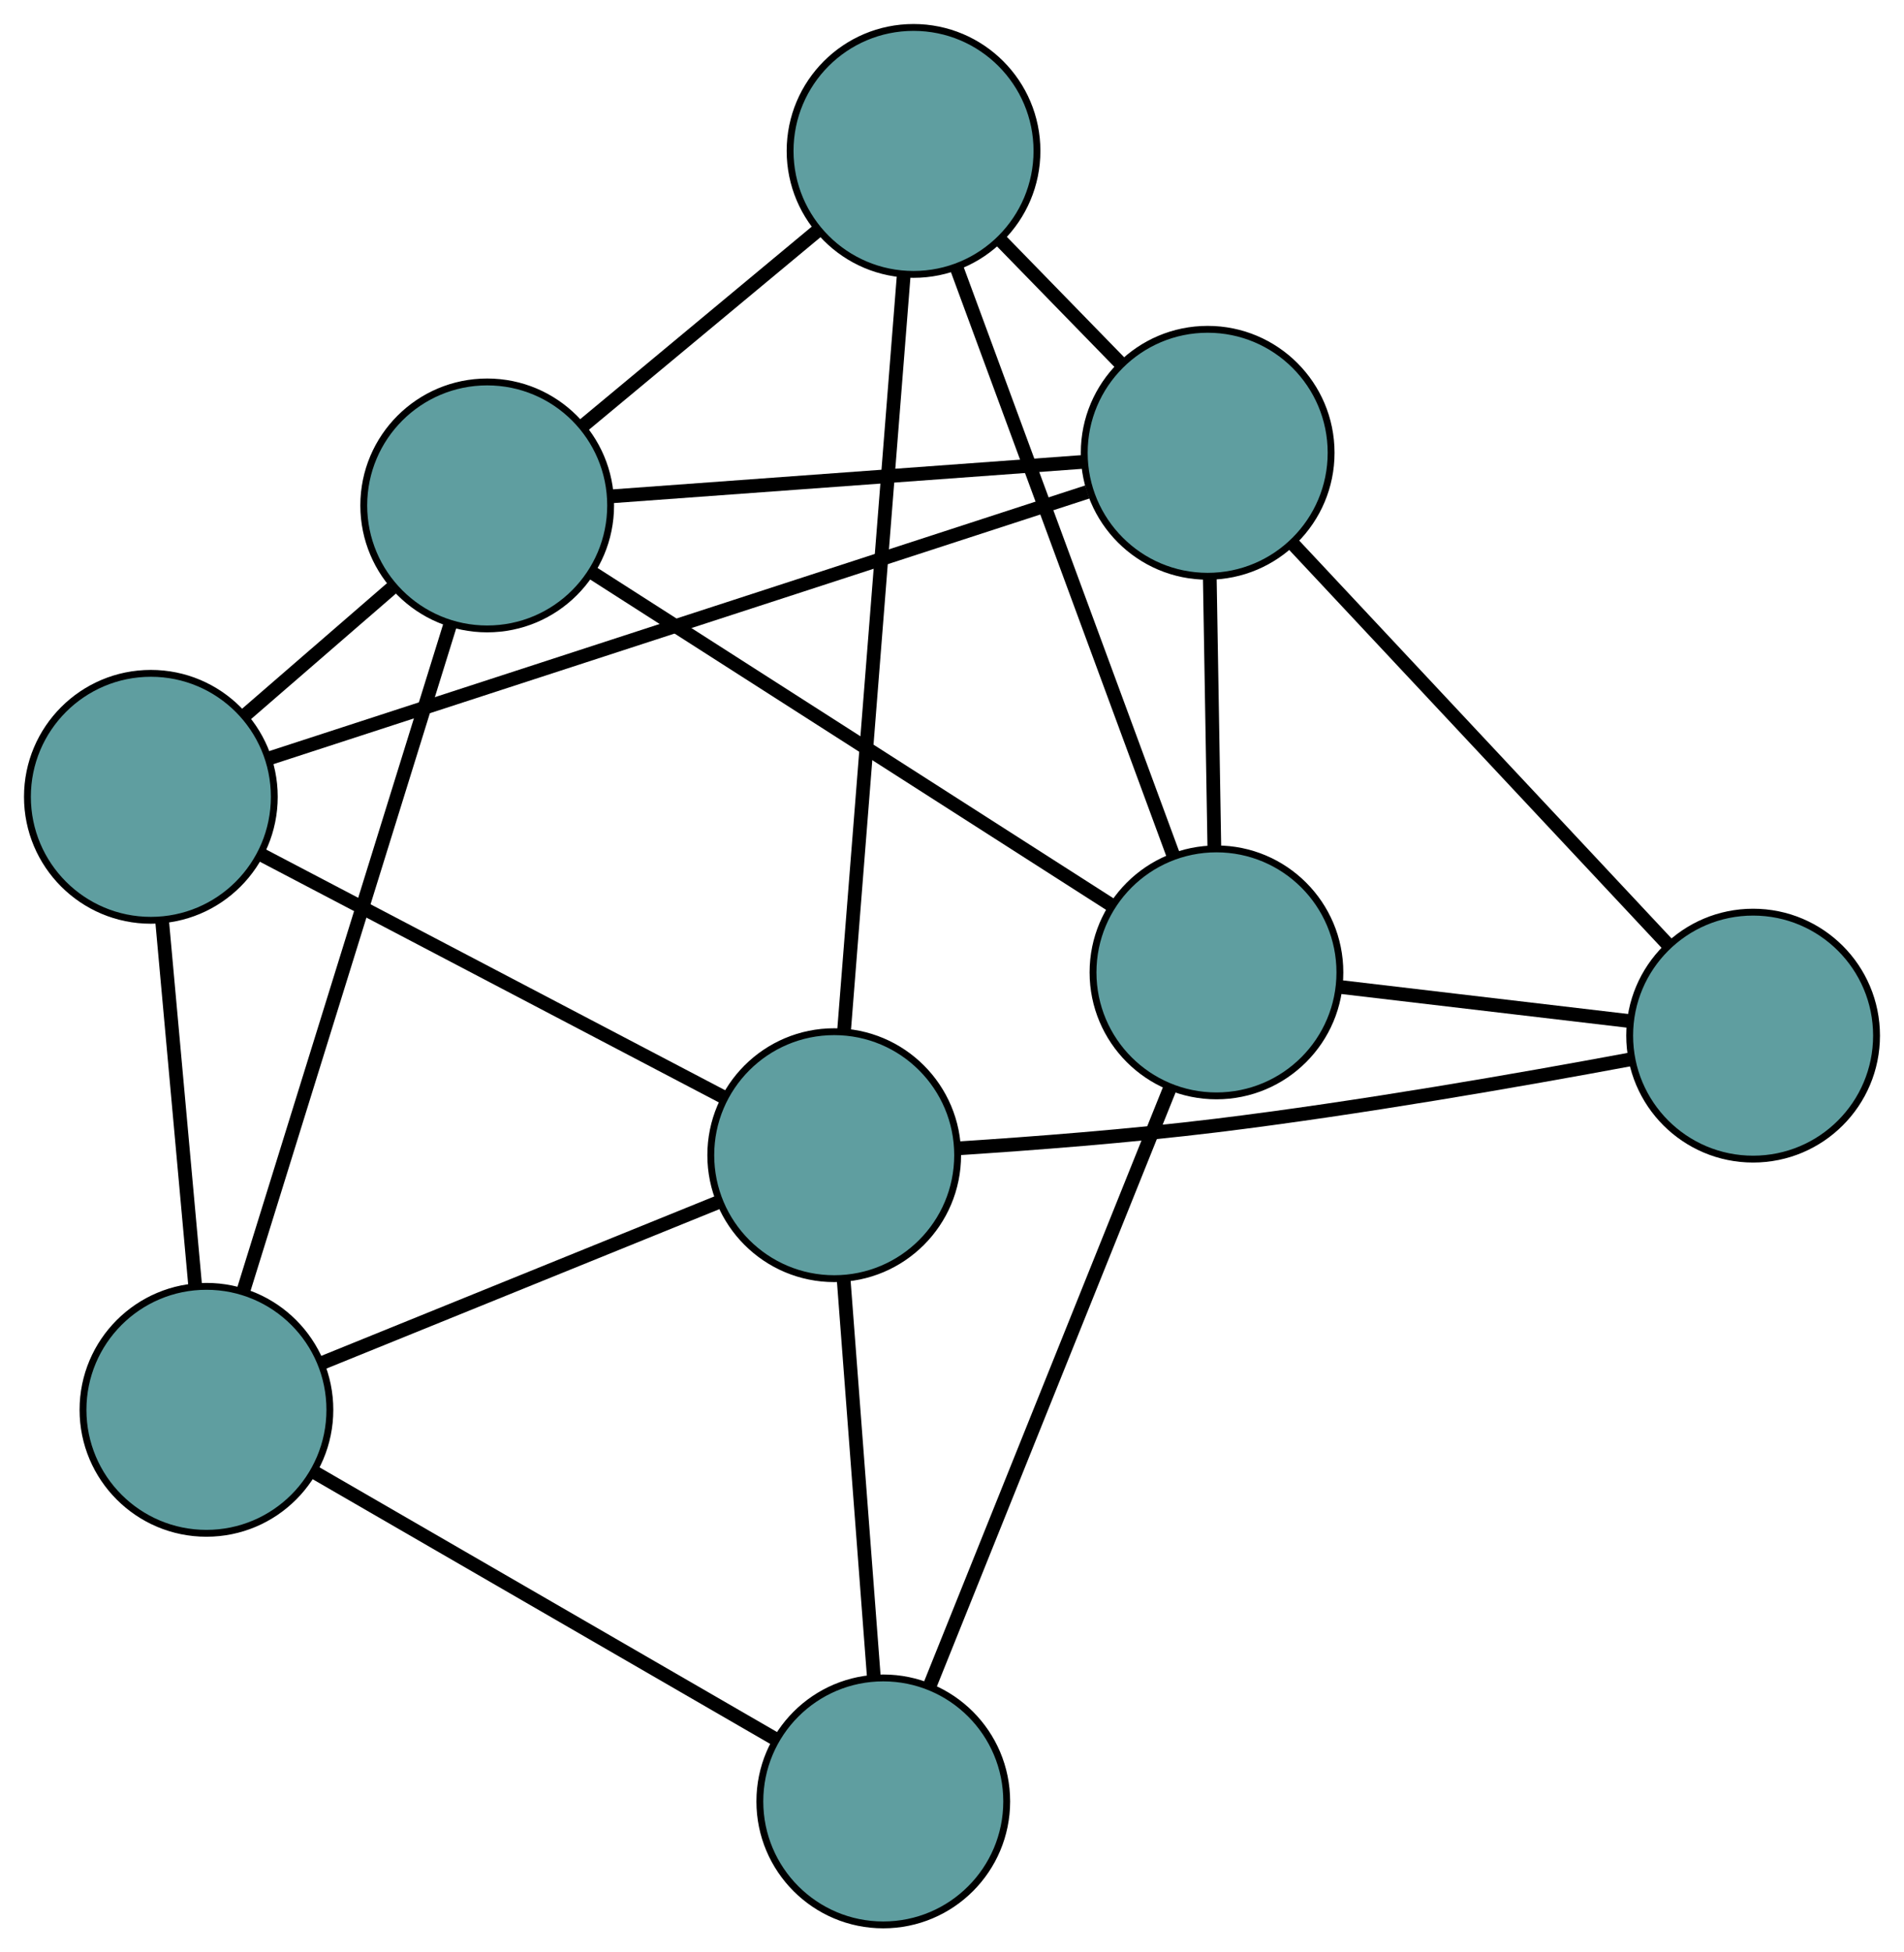 <?xml version="1.0" encoding="UTF-8" standalone="no"?>
<!DOCTYPE svg PUBLIC "-//W3C//DTD SVG 1.1//EN"
 "http://www.w3.org/Graphics/SVG/1.1/DTD/svg11.dtd">
<!-- Generated by graphviz version 2.36.0 (20140111.2315)
 -->
<!-- Title: G Pages: 1 -->
<svg width="100%" height="100%"
 viewBox="0.00 0.00 277.66 284.60" xmlns="http://www.w3.org/2000/svg" xmlns:xlink="http://www.w3.org/1999/xlink">
<g id="graph0" class="graph" transform="scale(1 1) rotate(0) translate(4 280.596)">
<title>G</title>
<!-- 0 -->
<g id="node1" class="node"><title>0</title>
<ellipse fill="cadetblue" stroke="black" cx="18" cy="-164.442" rx="18" ry="18"/>
</g>
<!-- 4 -->
<g id="node5" class="node"><title>4</title>
<ellipse fill="cadetblue" stroke="black" cx="67.048" cy="-206.918" rx="18" ry="18"/>
</g>
<!-- 0&#45;&#45;4 -->
<g id="edge1" class="edge"><title>0&#45;&#45;4</title>
<path fill="none" stroke="black" stroke-width="2" d="M31.663,-176.274C38.352,-182.067 46.393,-189.03 53.118,-194.854"/>
</g>
<!-- 5 -->
<g id="node6" class="node"><title>5</title>
<ellipse fill="cadetblue" stroke="black" cx="26.104" cy="-75.083" rx="18" ry="18"/>
</g>
<!-- 0&#45;&#45;5 -->
<g id="edge2" class="edge"><title>0&#45;&#45;5</title>
<path fill="none" stroke="black" stroke-width="2" d="M19.64,-146.359C21.046,-130.855 23.061,-108.635 24.466,-93.139"/>
</g>
<!-- 7 -->
<g id="node8" class="node"><title>7</title>
<ellipse fill="cadetblue" stroke="black" cx="117.653" cy="-112.204" rx="18" ry="18"/>
</g>
<!-- 0&#45;&#45;7 -->
<g id="edge3" class="edge"><title>0&#45;&#45;7</title>
<path fill="none" stroke="black" stroke-width="2" d="M34.011,-156.049C52.607,-146.301 83.103,-130.315 101.682,-120.576"/>
</g>
<!-- 8 -->
<g id="node9" class="node"><title>8</title>
<ellipse fill="cadetblue" stroke="black" cx="172.115" cy="-214.592" rx="18" ry="18"/>
</g>
<!-- 0&#45;&#45;8 -->
<g id="edge4" class="edge"><title>0&#45;&#45;8</title>
<path fill="none" stroke="black" stroke-width="2" d="M35.379,-170.097C64.978,-179.729 124.846,-199.21 154.563,-208.88"/>
</g>
<!-- 1 -->
<g id="node2" class="node"><title>1</title>
<ellipse fill="cadetblue" stroke="black" cx="129.221" cy="-258.596" rx="18" ry="18"/>
</g>
<!-- 1&#45;&#45;4 -->
<g id="edge5" class="edge"><title>1&#45;&#45;4</title>
<path fill="none" stroke="black" stroke-width="2" d="M115.113,-246.87C104.938,-238.412 91.263,-227.045 81.1,-218.598"/>
</g>
<!-- 6 -->
<g id="node7" class="node"><title>6</title>
<ellipse fill="cadetblue" stroke="black" cx="173.396" cy="-138.849" rx="18" ry="18"/>
</g>
<!-- 1&#45;&#45;6 -->
<g id="edge6" class="edge"><title>1&#45;&#45;6</title>
<path fill="none" stroke="black" stroke-width="2" d="M135.457,-241.693C143.828,-219 158.621,-178.9 167.049,-156.054"/>
</g>
<!-- 1&#45;&#45;7 -->
<g id="edge7" class="edge"><title>1&#45;&#45;7</title>
<path fill="none" stroke="black" stroke-width="2" d="M127.803,-240.646C125.583,-212.549 121.311,-158.488 119.083,-130.301"/>
</g>
<!-- 1&#45;&#45;8 -->
<g id="edge8" class="edge"><title>1&#45;&#45;8</title>
<path fill="none" stroke="black" stroke-width="2" d="M141.859,-245.632C147.394,-239.953 153.877,-233.302 159.42,-227.616"/>
</g>
<!-- 2 -->
<g id="node3" class="node"><title>2</title>
<ellipse fill="cadetblue" stroke="black" cx="124.808" cy="-18" rx="18" ry="18"/>
</g>
<!-- 2&#45;&#45;5 -->
<g id="edge9" class="edge"><title>2&#45;&#45;5</title>
<path fill="none" stroke="black" stroke-width="2" d="M108.95,-27.171C90.53,-37.824 60.325,-55.292 41.923,-65.934"/>
</g>
<!-- 2&#45;&#45;6 -->
<g id="edge10" class="edge"><title>2&#45;&#45;6</title>
<path fill="none" stroke="black" stroke-width="2" d="M131.564,-34.803C140.795,-57.762 157.259,-98.712 166.541,-121.799"/>
</g>
<!-- 2&#45;&#45;7 -->
<g id="edge11" class="edge"><title>2&#45;&#45;7</title>
<path fill="none" stroke="black" stroke-width="2" d="M123.429,-36.163C122.162,-52.845 120.294,-77.432 119.028,-94.096"/>
</g>
<!-- 3 -->
<g id="node4" class="node"><title>3</title>
<ellipse fill="cadetblue" stroke="black" cx="251.655" cy="-129.63" rx="18" ry="18"/>
</g>
<!-- 3&#45;&#45;6 -->
<g id="edge12" class="edge"><title>3&#45;&#45;6</title>
<path fill="none" stroke="black" stroke-width="2" d="M233.504,-131.768C220.861,-133.258 204.07,-135.236 191.448,-136.723"/>
</g>
<!-- 3&#45;&#45;7 -->
<g id="edge13" class="edge"><title>3&#45;&#45;7</title>
<path fill="none" stroke="black" stroke-width="2" d="M233.693,-126.159C217.874,-123.212 194.182,-119.07 173.398,-116.529 160.872,-114.998 146.693,-113.906 135.769,-113.203"/>
</g>
<!-- 3&#45;&#45;8 -->
<g id="edge14" class="edge"><title>3&#45;&#45;8</title>
<path fill="none" stroke="black" stroke-width="2" d="M239.227,-142.906C224.284,-158.867 199.36,-185.49 184.456,-201.41"/>
</g>
<!-- 4&#45;&#45;5 -->
<g id="edge15" class="edge"><title>4&#45;&#45;5</title>
<path fill="none" stroke="black" stroke-width="2" d="M61.695,-189.683C53.848,-164.417 39.306,-117.591 31.458,-92.322"/>
</g>
<!-- 4&#45;&#45;6 -->
<g id="edge16" class="edge"><title>4&#45;&#45;6</title>
<path fill="none" stroke="black" stroke-width="2" d="M82.285,-197.165C102.502,-184.225 137.985,-161.514 158.187,-148.584"/>
</g>
<!-- 4&#45;&#45;8 -->
<g id="edge17" class="edge"><title>4&#45;&#45;8</title>
<path fill="none" stroke="black" stroke-width="2" d="M85.349,-208.255C104.634,-209.663 134.819,-211.868 154.023,-213.27"/>
</g>
<!-- 5&#45;&#45;7 -->
<g id="edge18" class="edge"><title>5&#45;&#45;7</title>
<path fill="none" stroke="black" stroke-width="2" d="M42.895,-81.891C59.414,-88.589 84.486,-98.755 100.968,-105.438"/>
</g>
<!-- 6&#45;&#45;8 -->
<g id="edge19" class="edge"><title>6&#45;&#45;8</title>
<path fill="none" stroke="black" stroke-width="2" d="M173.086,-157.184C172.884,-169.093 172.623,-184.551 172.422,-196.426"/>
</g>
</g>
</svg>

